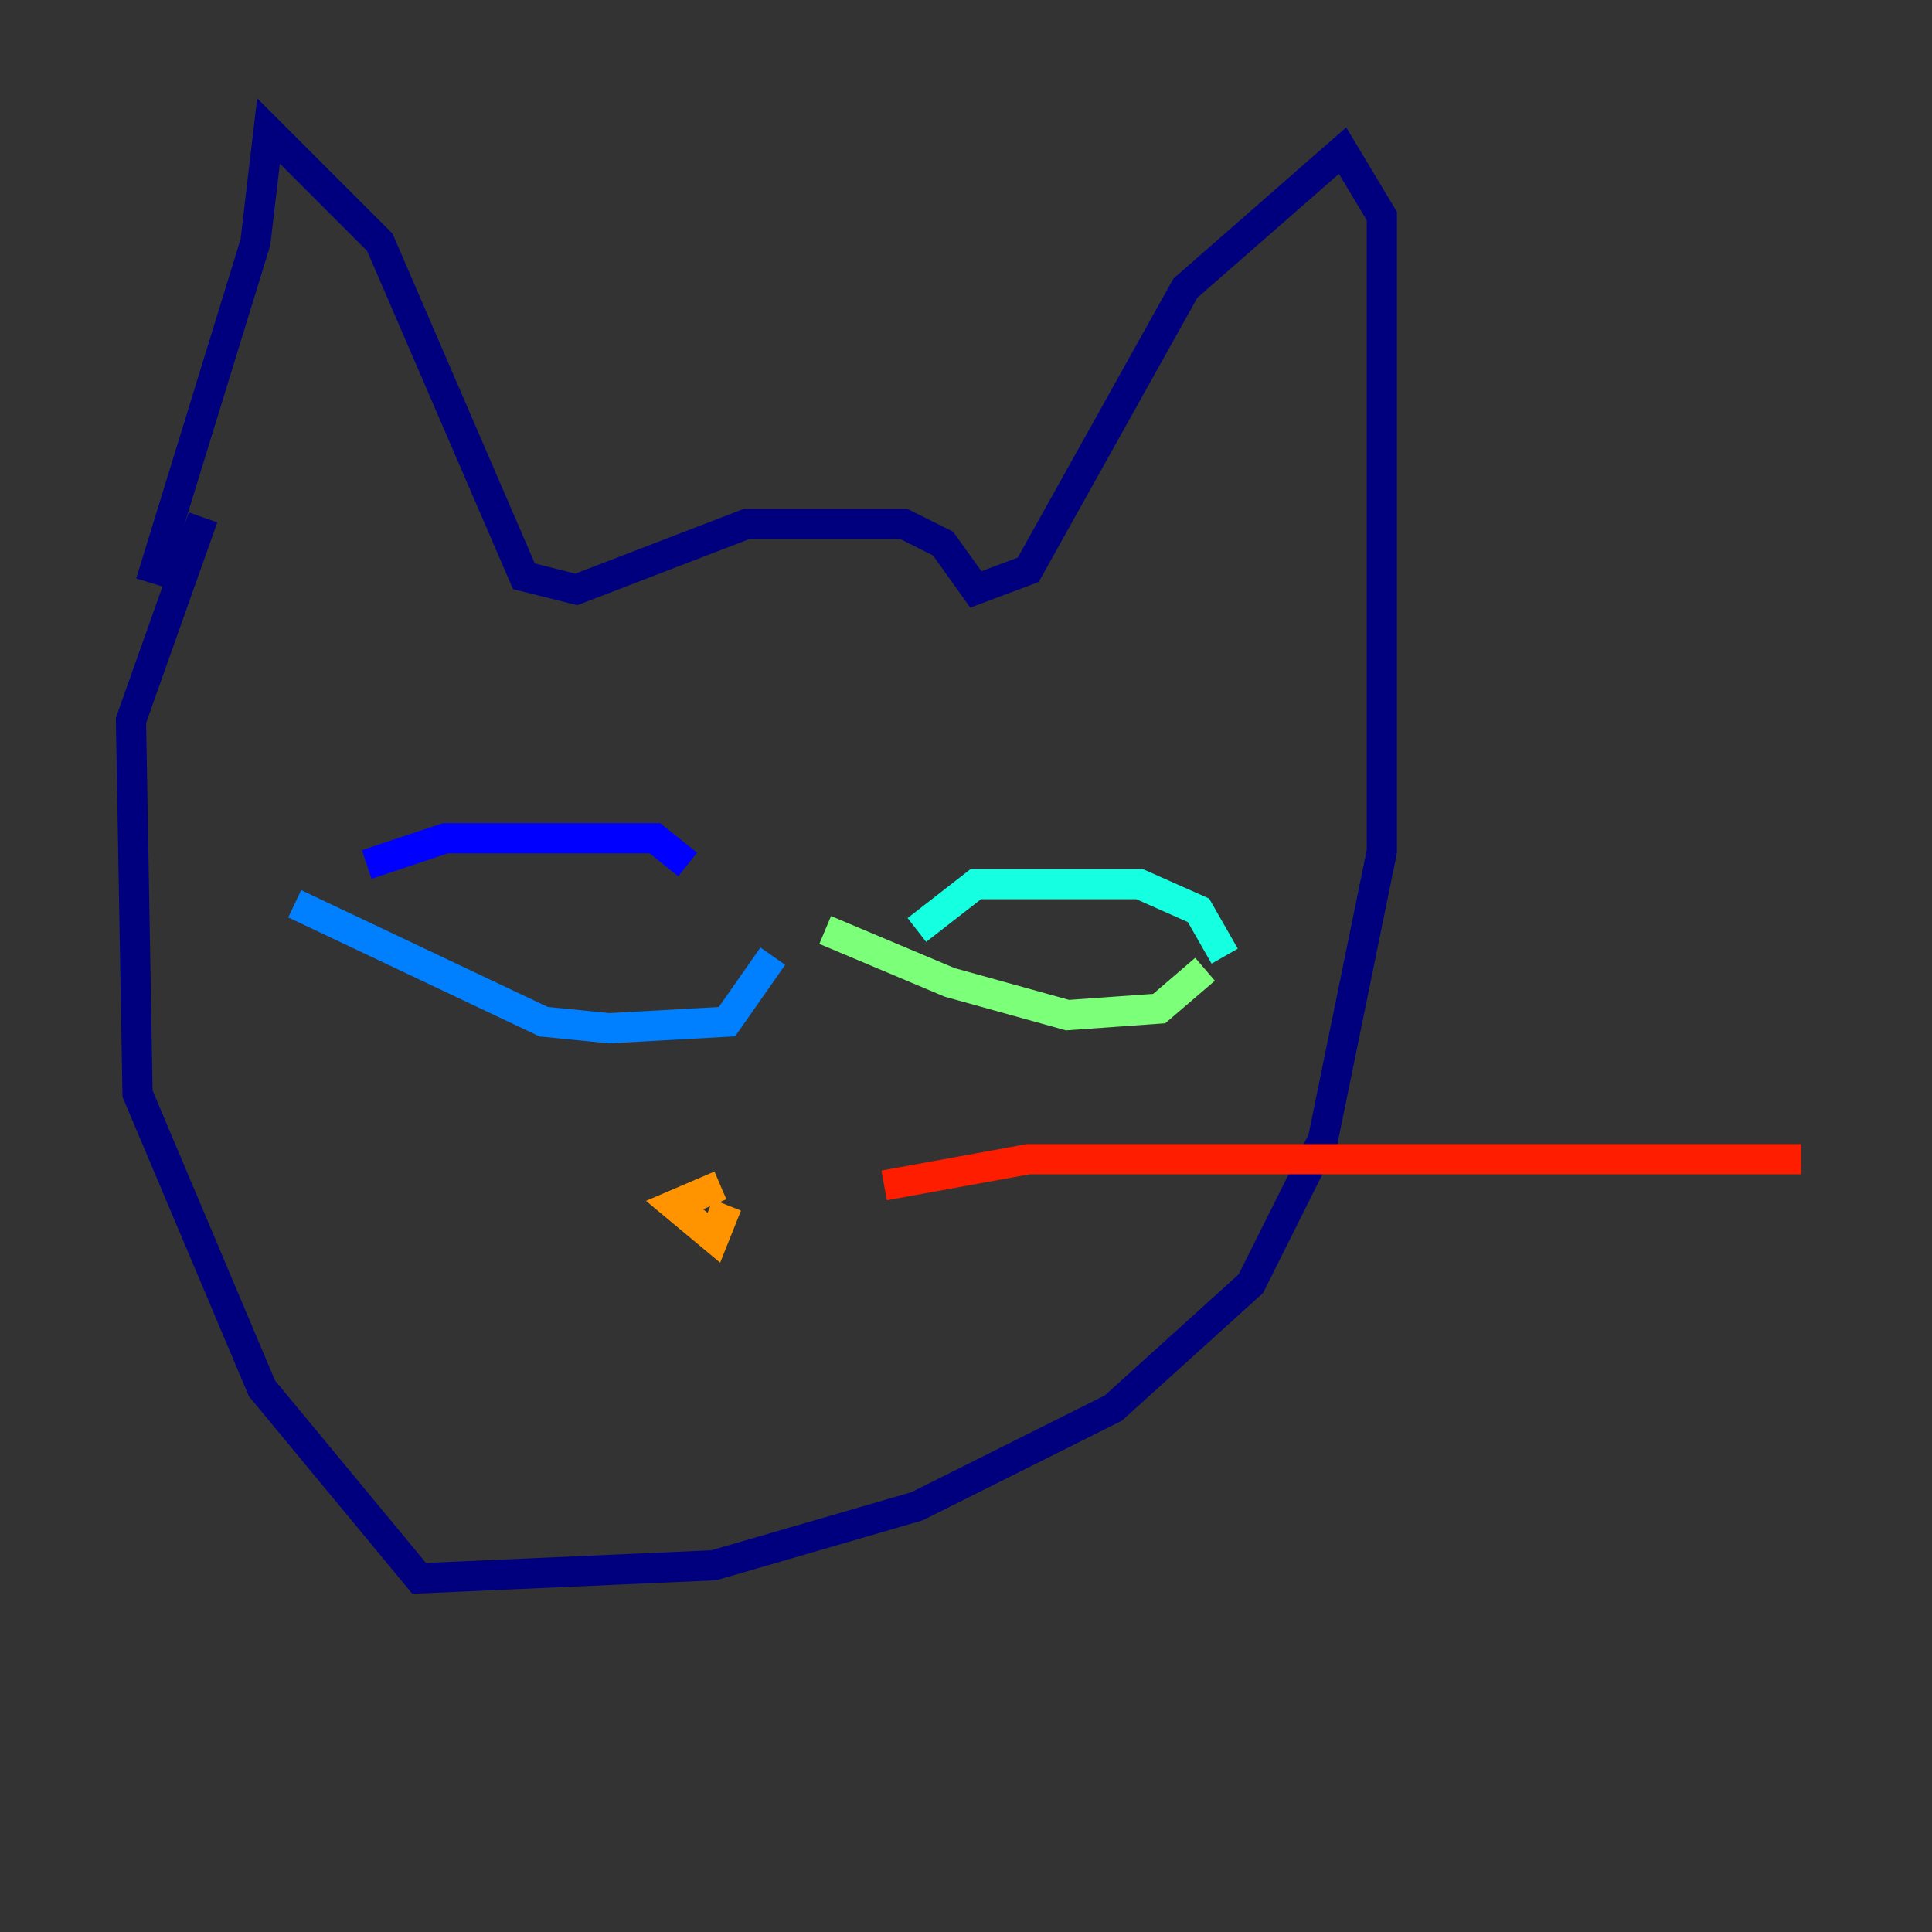 <?xml version="1.0" encoding="utf-8" ?>
<svg baseProfile="tiny" height="128" version="1.2" viewBox="0,0,128,128" width="128" xmlns="http://www.w3.org/2000/svg" xmlns:ev="http://www.w3.org/2001/xml-events" xmlns:xlink="http://www.w3.org/1999/xlink"><rect x="0" y="0" width="128" height="128" fill="#333333" stroke="none"/><defs /><polyline fill="none" points="9.98,38.617 16.922,16.054 17.79,8.678 25.166,16.054 34.712,38.183 38.183,39.051 49.464,34.712 59.878,34.712 62.481,36.014 64.651,39.051 68.122,37.749 78.536,19.091 88.949,9.98 91.552,14.319 91.552,56.407 87.647,75.498 82.875,85.044 73.763,93.288 60.746,99.797 47.295,103.702 27.77,104.57 17.356,91.986 9.112,72.461 8.678,47.729 13.451,34.278" stroke="#00007f" stroke-width="2" /><polyline fill="none" points="24.298,57.275 29.505,55.539 43.39,55.539 45.559,57.275" stroke="#0000ff" stroke-width="2" /><polyline fill="none" points="19.525,59.878 36.014,67.688 40.352,68.122 48.163,67.688 51.2,63.349" stroke="#0080ff" stroke-width="2" /><polyline fill="none" points="60.746,61.614 64.651,58.576 75.498,58.576 79.403,60.312 81.139,63.349" stroke="#15ffe1" stroke-width="2" /><polyline fill="none" points="54.671,61.614 62.915,65.085 70.725,67.254 76.8,66.82 79.837,64.217" stroke="#7cff79" stroke-width="2" /><polyline fill="none" points="38.617,82.441 38.617,82.441" stroke="#e4ff12" stroke-width="2" /><polyline fill="none" points="47.729,78.536 44.691,79.837 47.295,82.007 48.163,79.837" stroke="#ff9400" stroke-width="2" /><polyline fill="none" points="58.576,78.536 68.122,76.8 119.322,76.8" stroke="#ff1d00" stroke-width="2" /><polyline fill="none" points="64.217,88.515 64.217,88.515" stroke="#7f0000" stroke-width="2" /></svg>